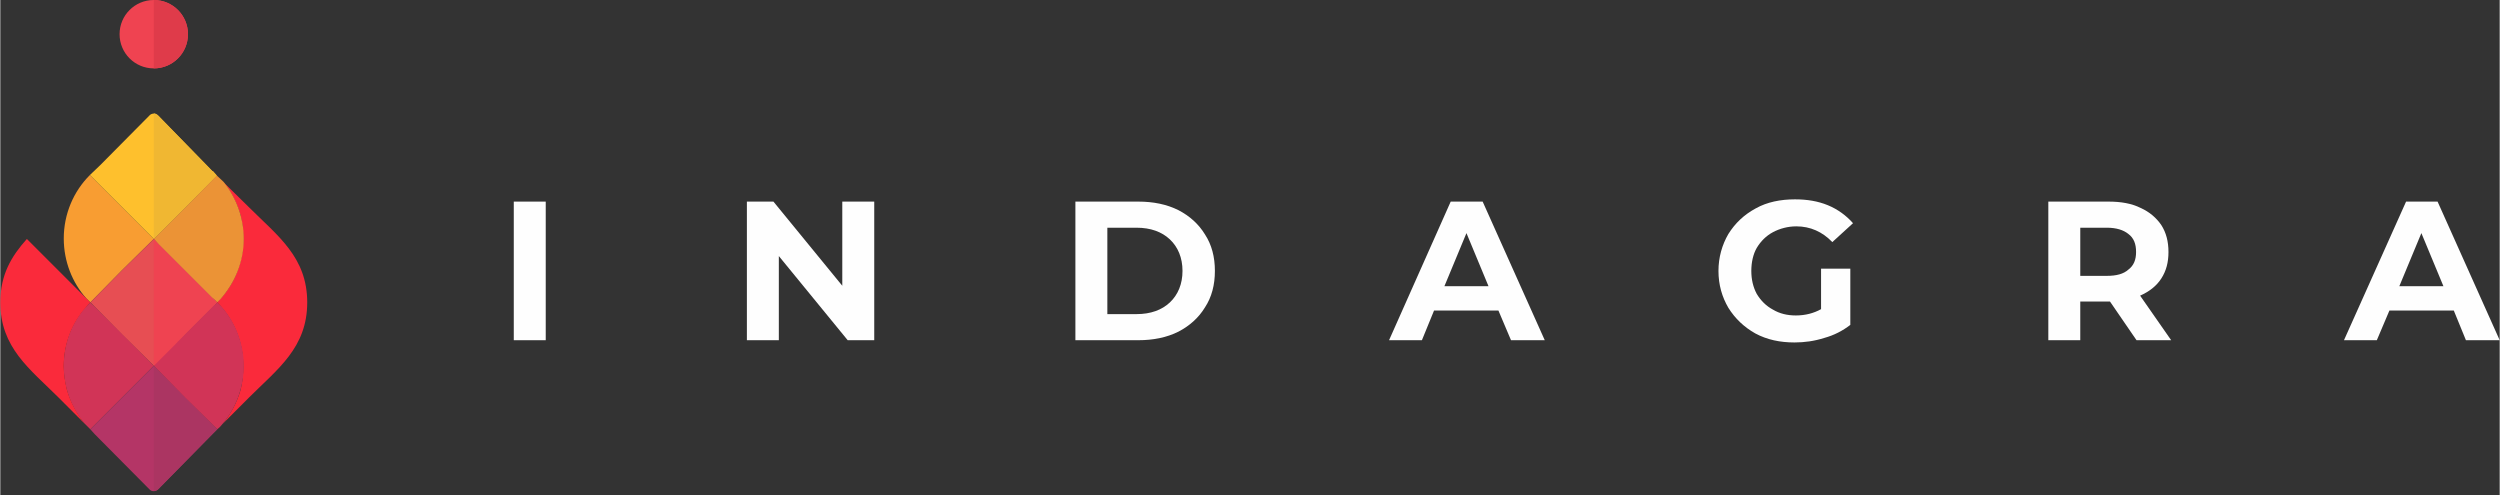 <?xml version="1.0" encoding="UTF-8"?>
<!DOCTYPE svg PUBLIC "-//W3C//DTD SVG 1.1//EN" "http://www.w3.org/Graphics/SVG/1.1/DTD/svg11.dtd">
<!-- Creator: CorelDRAW X8 -->
<svg xmlns="http://www.w3.org/2000/svg" xml:space="preserve" width="6.818in" height="1.35in" version="1.1" style="shape-rendering:geometricPrecision; text-rendering:geometricPrecision; image-rendering:optimizeQuality; fill-rule:evenodd; clip-rule:evenodd"
viewBox="0 0 5554 1100"
 xmlns:xlink="http://www.w3.org/1999/xlink">
 <rect x="0" y="0" width="5554" height="1100" fill="#333333" stroke="none"/>
 <defs>
  <style type="text/css">
   <![CDATA[
    .fil10 {fill:none}
    .fil7 {fill:#FEC02D}
    .fil4 {fill:#F89D32}
    .fil12 {fill:#EF4351}
    .fil5 {fill:#E74E53}
    .fil11 {fill:#F0B732}
    .fil9 {fill:#EB9336}
    .fil2 {fill:#DF3B4A}
    .fil6 {fill:#D13457}
    .fil8 {fill:#B43566}
    .fil13 {fill:#AB3562}
    .fil3 {fill:#FA2A3B}
    .fil0 {fill:#FEFEFE;fill-rule:nonzero}
    .fil1 {fill:#EF4351;fill-rule:nonzero}
   ]]>
  </style>
 </defs>
 <g id="Layer_x0020_1">
  <g id="_1840076566496">
   <polygon class="fil0" points="1141,448 1212,448 1212,756 1141,756 "/>
   <polygon id="1" class="fil0" points="1942,448 1942,756 1883,756 1730,569 1730,756 1659,756 1659,448 1718,448 1871,635 1871,448 "/>
   <path id="2" class="fil0" d="M2389 448l140 0c33,0 63,6 89,19 25,13 45,31 59,54 15,23 22,50 22,81 0,31 -7,58 -22,81 -14,23 -34,41 -59,54 -26,13 -56,19 -89,19l-140 0 0 -308zm136 250c31,0 56,-9 74,-26 18,-17 28,-41 28,-70 0,-29 -10,-53 -28,-70 -18,-17 -43,-26 -74,-26l-65 0 0 192 65 0z"/>
   <path id="3" class="fil0" d="M3329 690l-143 0 -27 66 -73 0 137 -308 71 0 138 308 -75 0 -28 -66zm-22 -54l-49 -118 -49 118 98 0z"/>
   <path id="4" class="fil0" d="M4046 597l65 0 0 125c-17,13 -36,23 -58,29 -22,7 -44,10 -66,10 -32,0 -61,-6 -87,-20 -25,-14 -45,-33 -60,-57 -14,-24 -22,-51 -22,-82 0,-30 8,-58 22,-82 15,-24 35,-43 61,-57 25,-14 55,-20 87,-20 27,0 51,4 73,13 22,9 41,23 56,40l-46 42c-22,-23 -49,-35 -80,-35 -19,0 -37,5 -52,13 -15,8 -27,20 -36,35 -8,14 -12,32 -12,51 0,19 4,36 12,51 9,15 21,27 36,35 15,9 32,13 51,13 21,0 40,-5 56,-14l0 -90z"/>
   <path id="5" class="fil0" d="M4747 756l-59 -86 -3 0 -63 0 0 86 -71 0 0 -308 134 0c27,0 51,4 71,14 20,9 35,22 46,38 11,17 16,37 16,60 0,23 -5,42 -16,59 -11,17 -27,29 -47,38l69 99 -77 0zm-1 -196c0,-18 -5,-31 -17,-40 -11,-9 -27,-14 -48,-14l-59 0 0 107 59 0c21,0 37,-4 48,-14 12,-9 17,-22 17,-39z"/>
   <path id="6" class="fil0" d="M5452 690l-143 0 -28 66 -73 0 138 -308 70 0 138 308 -75 0 -27 -66zm-23 -54l-49 -118 -49 118 98 0z"/>
   <g>
    <g>
     <path class="fil1" d="M265 76c0,42 34,76 76,76 42,0 76,-34 76,-76 0,-42 -34,-76 -76,-76 -42,0 -76,34 -76,76z"/>
     <path class="fil2" d="M341 152l0 -152c42,0 76,34 76,76 0,42 -34,76 -76,76z"/>
    </g>
    <path class="fil3" d="M552 884c64,-64 130,-111 130,-212 0,-101 -66,-148 -130,-212l-57 -56c18,22 31,47 39,75 4,16 6,34 6,52 0,51 -19,98 -51,133 -2,3 -5,5 -7,8 3,4 7,7 10,11 30,35 48,81 48,131 0,18 -2,35 -6,52 -8,28 -22,54 -40,76l58 -58z"/>
    <path class="fil4" d="M199 389c-36,36 -58,86 -58,141 0,51 19,98 50,133 3,3 6,6 9,9l0 0 70 -71 71 -70 -71 -71 -71 -71z"/>
    <polygon class="fil5" points="341,531 411,601 482,672 411,743 341,813 270,743 200,672 270,601 "/>
    <path class="fil6" d="M341 813l-71 -71 -62 -62c-3,-3 -6,-5 -8,-8l-12 12c-30,35 -47,80 -47,129 0,49 17,94 47,129l12 12 9 -9 61 -61 71 -71z"/>
    <path class="fil7" d="M471 380l1 0 9 10 -69 70 -71 71 -71 -71 -71 -71 23 -22 109 -110c5,-6 14,-6 20,0l120 123z"/>
    <path class="fil3" d="M130 884c-64,-64 -130,-111 -130,-212 0,-62 25,-103 59,-141l70 70 70 70 0 1 0 0 0 0 1 0 0 0c-4,4 -7,7 -10,11 -31,35 -49,81 -49,131 0,18 3,35 7,52 8,28 22,54 40,76l-58 -58z"/>
    <path class="fil8" d="M341 813l71 71 70 70 -10 10 -121 123c-6,6 -15,6 -20,0l-121 -122 -10 -11 9 -9 61 -61 71 -71z"/>
    <path class="fil9" d="M541 531c0,-48 -17,-92 -45,-127l-15 -14 -70 71 -70 70c4,4 7,8 11,12l59 59 59 59c4,3 8,7 12,11l7 -7c32,-36 52,-83 52,-134z"/>
    <path class="fil6" d="M482 954c4,-3 8,-7 11,-11 30,-35 48,-81 48,-130 0,-49 -18,-95 -48,-130l-11 -11c-3,3 -5,5 -8,7l-63 63c-18,19 -42,32 -60,57l-10 14 70 71 71 70z"/>
    <line class="fil10" x1="341" y1="243" x2="341" y2= "1100" />
    <path class="fil11" d="M412 460l69 -70 -9 -10 -1 0 -120 -123c-3,-3 -6,-5 -10,-5l0 279 70 -70 1 -1z"/>
    <path class="fil12" d="M482 672c-4,-4 -8,-8 -12,-11l-59 -59 -59 -59c-3,-3 -6,-7 -9,-10l-2 -2 0 282 48 -48c7,-8 15,-15 22,-23l63 -63c3,-2 5,-4 8,-7z"/>
    <path class="fil13" d="M482 954l-71 -70 -70 -71 0 278c4,0 7,-1 10,-4l121 -123 10 -10z"/>
   </g>
  </g>
 </g>
</svg>
